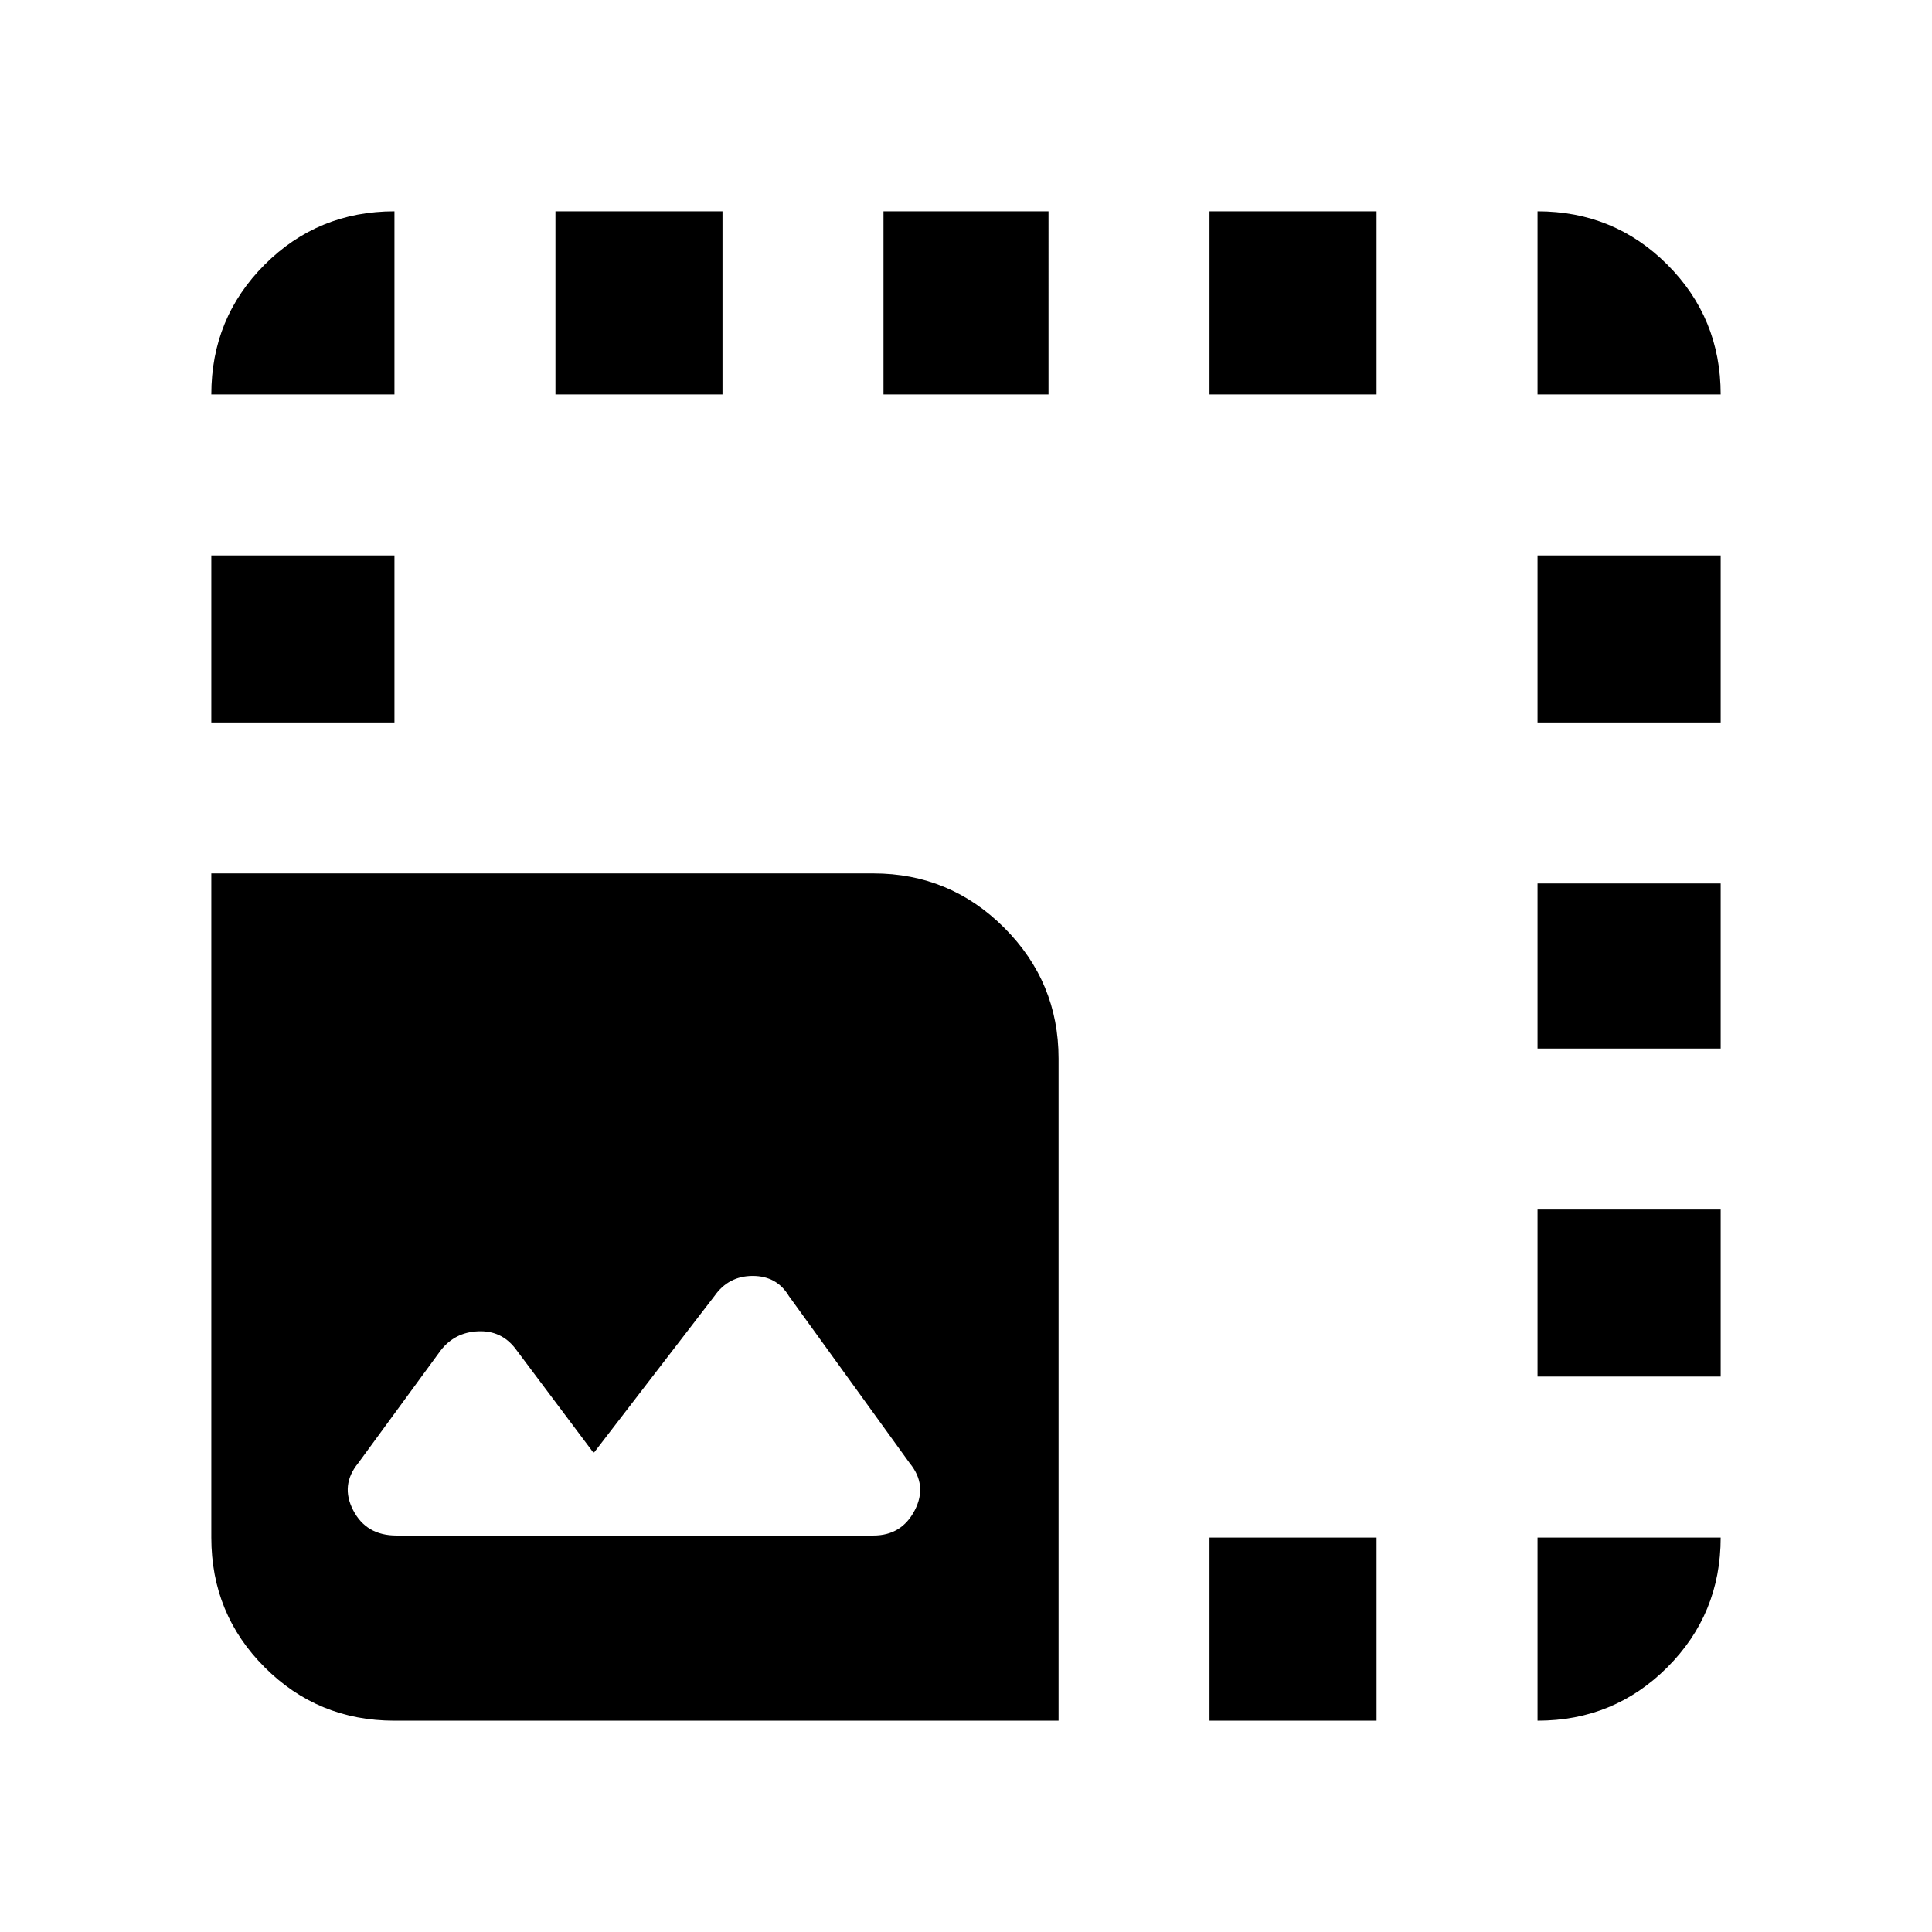 <svg xmlns="http://www.w3.org/2000/svg" height="24" width="24"><path d="M4.9 21.375q-.95 0-1.612-.663-.663-.662-.663-1.612v-8.25h8.225q.95 0 1.625.675t.675 1.625v8.225Zm-2.275-12.4V6.9H4.9v2.075Zm0-4.075q0-.95.663-1.613.662-.662 1.612-.662V4.9Zm2.3 14.175h5.925q.35 0 .513-.313.162-.312-.063-.587L9.8 16.1q-.15-.25-.45-.25-.3 0-.475.25l-1.5 1.95-.975-1.3q-.175-.225-.462-.212-.288.012-.463.237l-1.025 1.4q-.225.275-.062.587.162.313.537.313ZM6.9 4.9V2.625h2.075V4.9Zm4.075 0V2.625h2.05V4.9Zm4.05 16.475V19.1H17.1v2.275Zm0-16.475V2.625H17.1V4.9ZM19.1 21.375V19.1h2.275q0 .95-.663 1.612-.662.663-1.612.663Zm0-4.275v-2.075h2.275V17.1Zm0-4.075v-2.05h2.275v2.05Zm0-4.05V6.9h2.275v2.075Zm0-4.075V2.625q.95 0 1.612.662.663.663.663 1.613Z"/></svg>